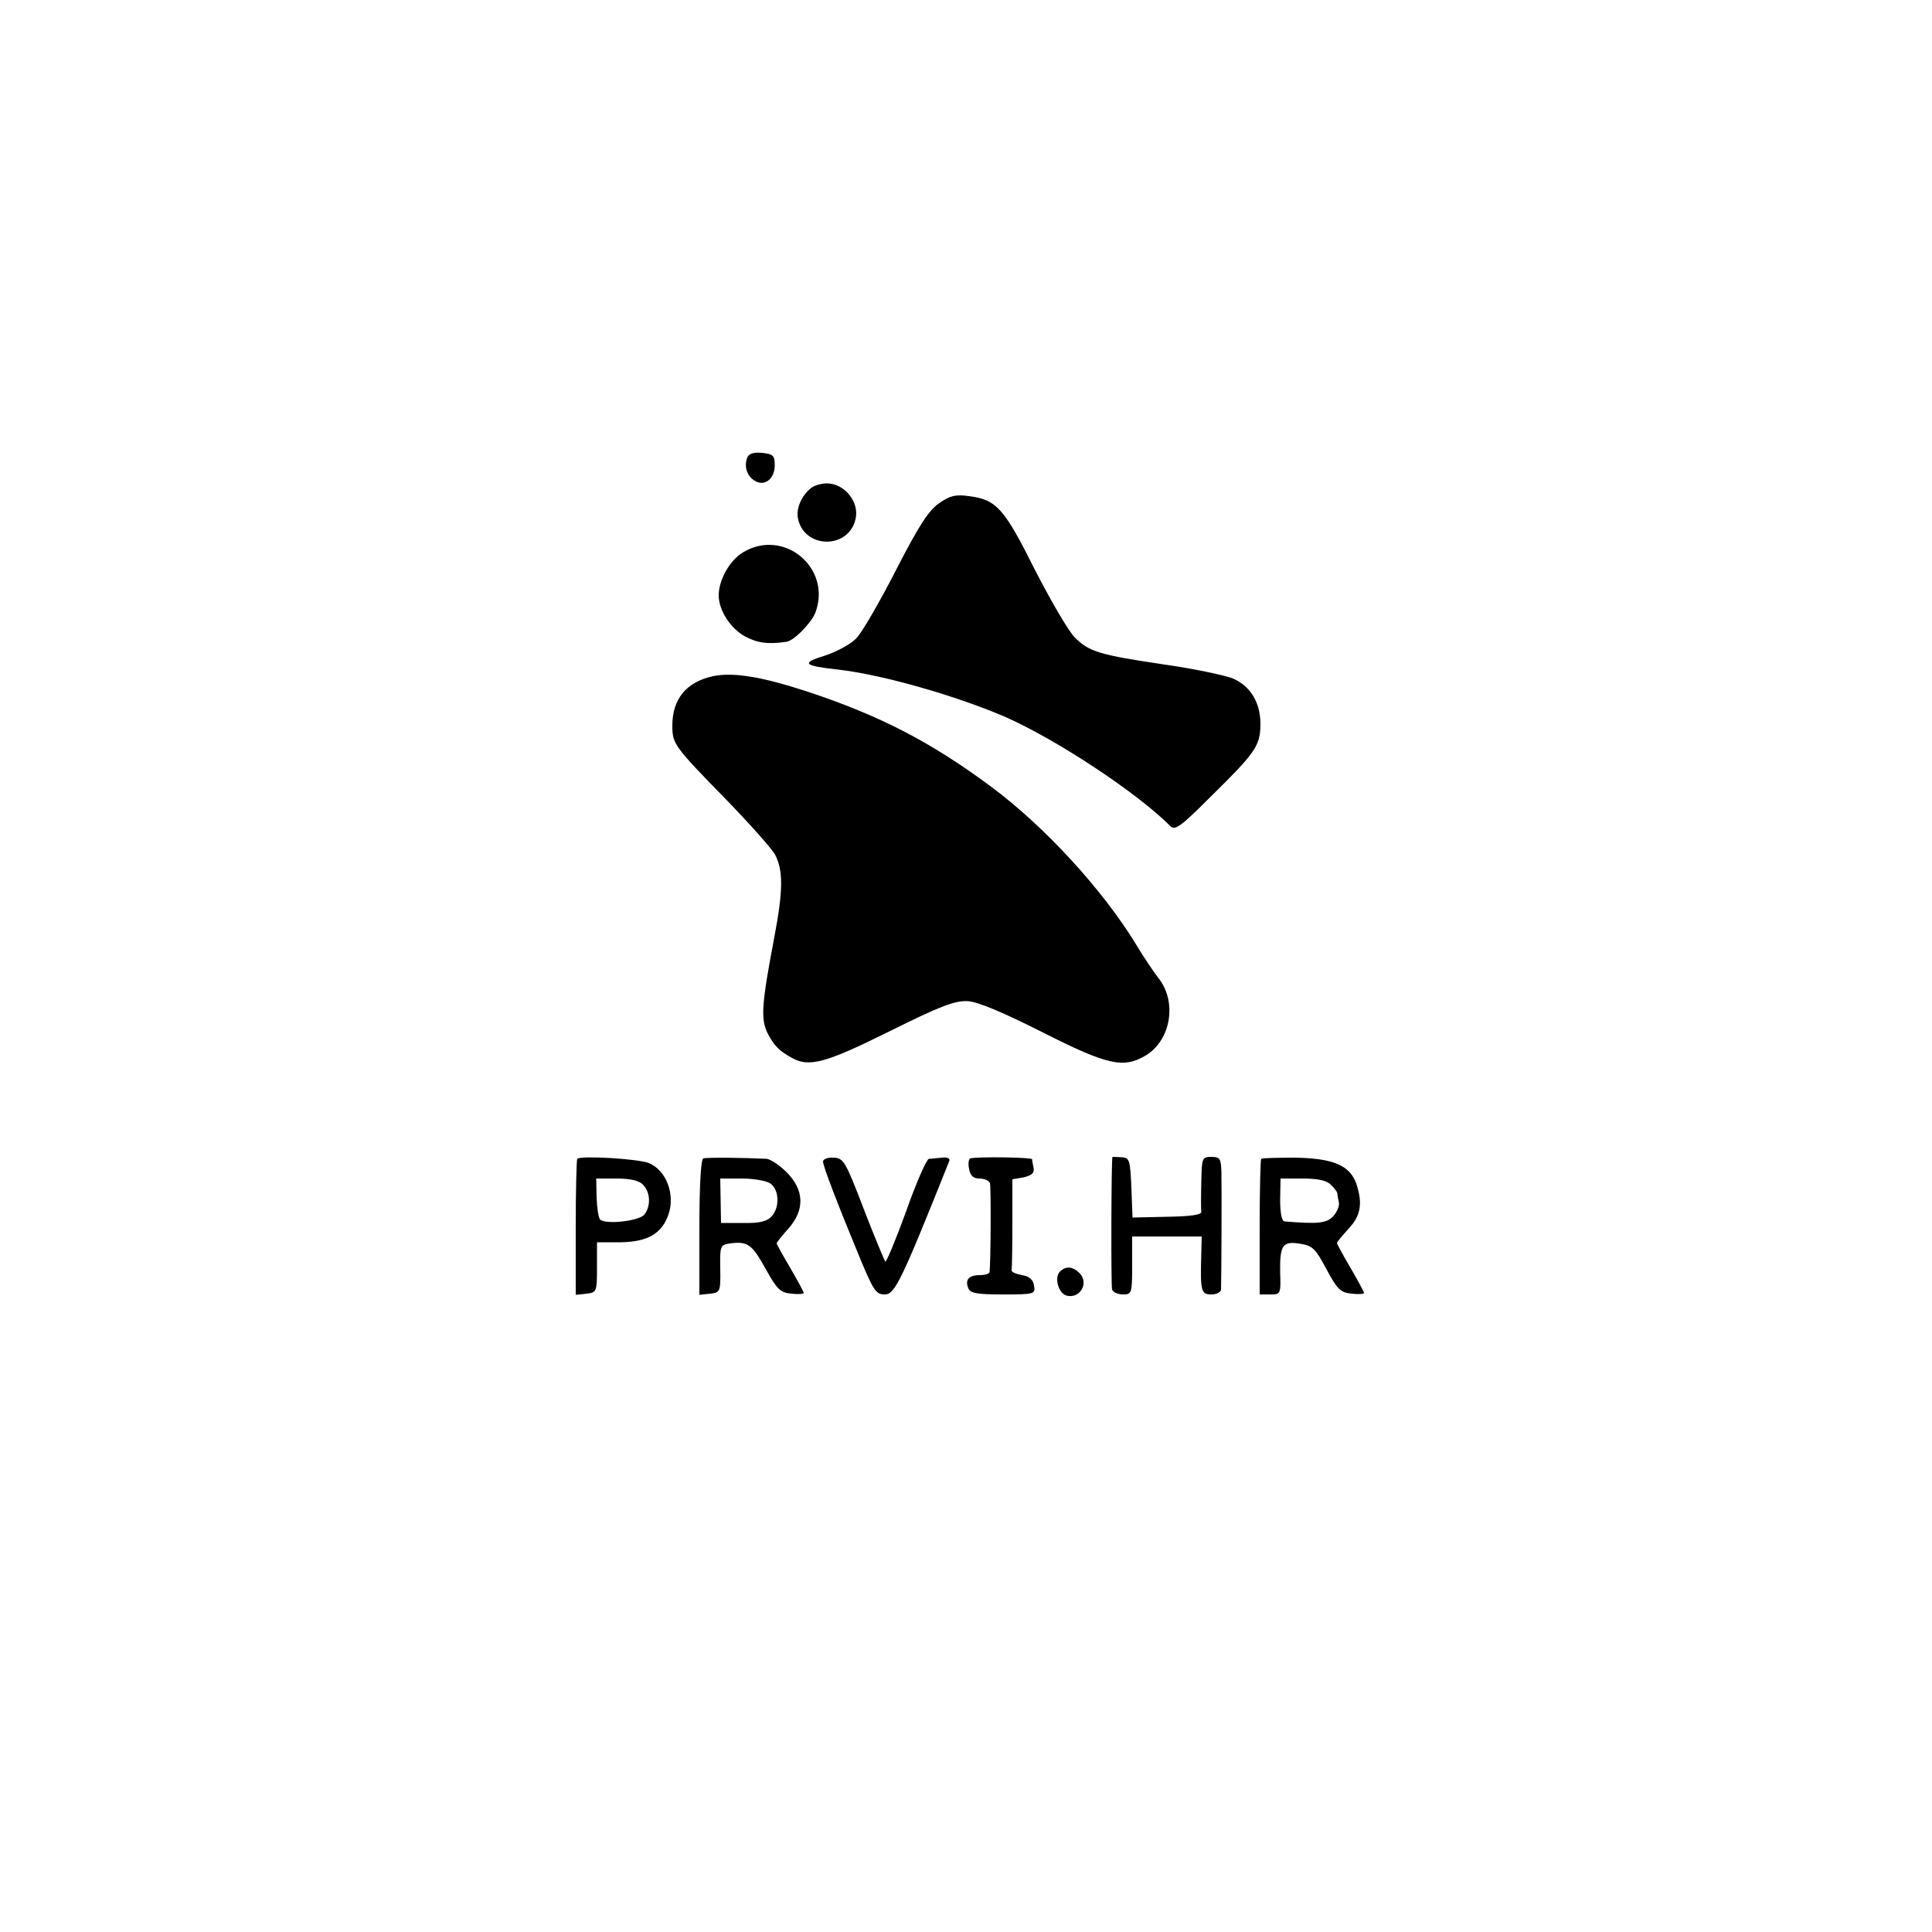 <?xml version="1.0" standalone="no"?>
<!DOCTYPE svg PUBLIC "-//W3C//DTD SVG 20010904//EN"
 "http://www.w3.org/TR/2001/REC-SVG-20010904/DTD/svg10.dtd">
<svg version="1.0" xmlns="http://www.w3.org/2000/svg"
 width="500pt" height="500pt" viewBox="0 0 500 500"
 preserveAspectRatio="xMidYMid meet">
<g transform="translate(0,500) scale(0.1,-0.1)"
fill="#000000" stroke="none">
<path d="M1934 3816 c-9 -23 -1 -48 19 -60 25 -16 52 4 52 40 0 25 -4 29 -33
32 -22 2 -34 -2 -38 -12z"/>
<path d="M2099 3737 c-24 -19 -39 -52 -34 -78 15 -79 130 -82 149 -3 11 44
-28 93 -74 93 -14 0 -32 -5 -41 -12z"/>
<path d="M2431 3698 c-27 -18 -53 -58 -112 -173 -42 -82 -88 -162 -103 -177
-14 -15 -51 -35 -82 -45 -62 -19 -55 -26 36 -36 114 -13 306 -68 433 -123 133
-59 339 -195 426 -282 12 -12 27 -1 103 75 116 114 129 132 130 186 1 57 -25
101 -71 121 -20 8 -99 25 -176 36 -169 25 -197 33 -234 71 -16 16 -62 95 -103
175 -79 158 -99 181 -170 190 -35 5 -50 1 -77 -18z"/>
<path d="M1922 3570 c-34 -21 -62 -71 -62 -111 0 -38 30 -85 68 -106 32 -17
59 -21 107 -14 19 2 64 48 75 75 44 116 -82 221 -188 156z"/>
<path d="M1845 3250 c-69 -15 -105 -59 -105 -128 0 -47 4 -53 140 -192 61 -63
118 -127 126 -142 21 -41 21 -92 -2 -213 -33 -174 -36 -212 -17 -250 17 -32
29 -44 61 -62 45 -26 87 -15 254 68 133 66 170 80 203 78 27 -2 91 -29 194
-81 168 -85 209 -94 267 -59 65 40 81 140 31 201 -12 16 -38 54 -57 86 -86
141 -236 305 -375 408 -156 116 -288 184 -475 246 -119 39 -193 51 -245 40z"/>
<path d="M1494 2001 c-2 -2 -4 -83 -4 -178 l0 -174 28 3 c26 3 27 5 27 68 l0
65 61 0 c71 1 107 23 124 72 18 52 -6 115 -51 133 -26 11 -176 20 -185 11z
m170 -67 c19 -19 21 -54 4 -77 -13 -17 -101 -27 -115 -13 -4 4 -8 29 -9 57
l-1 49 53 0 c34 0 58 -5 68 -16z"/>
<path d="M1820 2002 c-6 -2 -10 -71 -10 -178 l0 -175 28 3 c26 3 27 5 26 65
-1 59 0 61 25 65 46 6 57 -2 92 -65 30 -54 38 -62 67 -65 17 -2 32 -1 32 2 0
3 -16 32 -35 65 -19 32 -35 61 -35 63 0 3 14 20 30 38 43 48 42 100 -4 146
-19 19 -42 34 -52 35 -61 3 -155 4 -164 1z m174 -65 c23 -17 24 -62 3 -85 -12
-13 -31 -18 -74 -17 l-57 0 -1 58 -1 57 56 0 c31 0 64 -6 74 -13z"/>
<path d="M2130 1994 c0 -12 36 -106 98 -256 33 -78 39 -88 62 -88 26 0 43 36
167 346 2 6 -6 10 -19 8 -13 -1 -28 -3 -34 -3 -6 -1 -33 -62 -59 -136 -27 -74
-51 -132 -54 -130 -2 3 -28 64 -56 137 -47 123 -52 131 -78 132 -15 1 -27 -4
-27 -10z"/>
<path d="M2511 2002 c-4 -1 -6 -14 -3 -27 3 -18 11 -25 27 -25 13 0 25 -6 27
-12 3 -11 2 -205 -1 -230 -1 -5 -12 -8 -25 -8 -29 0 -39 -12 -30 -34 5 -13 23
-16 90 -16 81 0 84 1 80 23 -2 15 -12 24 -31 27 -16 3 -28 8 -27 13 1 4 2 58
2 121 l0 114 29 5 c21 5 28 11 26 24 -2 10 -4 20 -4 23 -1 5 -145 7 -160 2z"/>
<path d="M2879 2006 c-3 -3 -4 -333 -1 -343 2 -7 15 -13 28 -13 23 0 24 3 24
75 l0 75 90 0 90 0 -1 -42 c-3 -100 -1 -108 26 -108 14 0 25 6 25 13 1 22 2
261 1 303 -1 36 -4 40 -26 40 -24 0 -25 -3 -26 -65 -1 -37 -1 -71 0 -77 1 -8
-28 -12 -88 -13 l-90 -2 -3 77 c-3 72 -5 78 -25 79 -13 1 -23 1 -24 1z"/>
<path d="M3264 2001 c-2 -2 -4 -82 -4 -178 l0 -173 28 0 c26 0 27 1 25 57 -1
71 6 82 53 74 31 -5 39 -13 67 -66 28 -52 36 -60 65 -63 17 -2 32 -1 32 2 0 3
-16 32 -35 65 -19 32 -35 62 -35 64 0 3 14 19 30 37 32 34 37 66 20 117 -17
47 -59 65 -157 67 -46 0 -87 -1 -89 -3z m180 -67 c9 -8 16 -18 17 -22 0 -4 2
-15 4 -24 2 -9 -5 -25 -15 -36 -17 -18 -40 -20 -126 -13 -7 1 -11 23 -11 56
l1 55 57 0 c39 0 63 -5 73 -16z"/>
<path d="M2743 1709 c-15 -15 -4 -56 17 -62 35 -9 59 32 34 58 -18 18 -36 19
-51 4z"/>
</g>
</svg>
